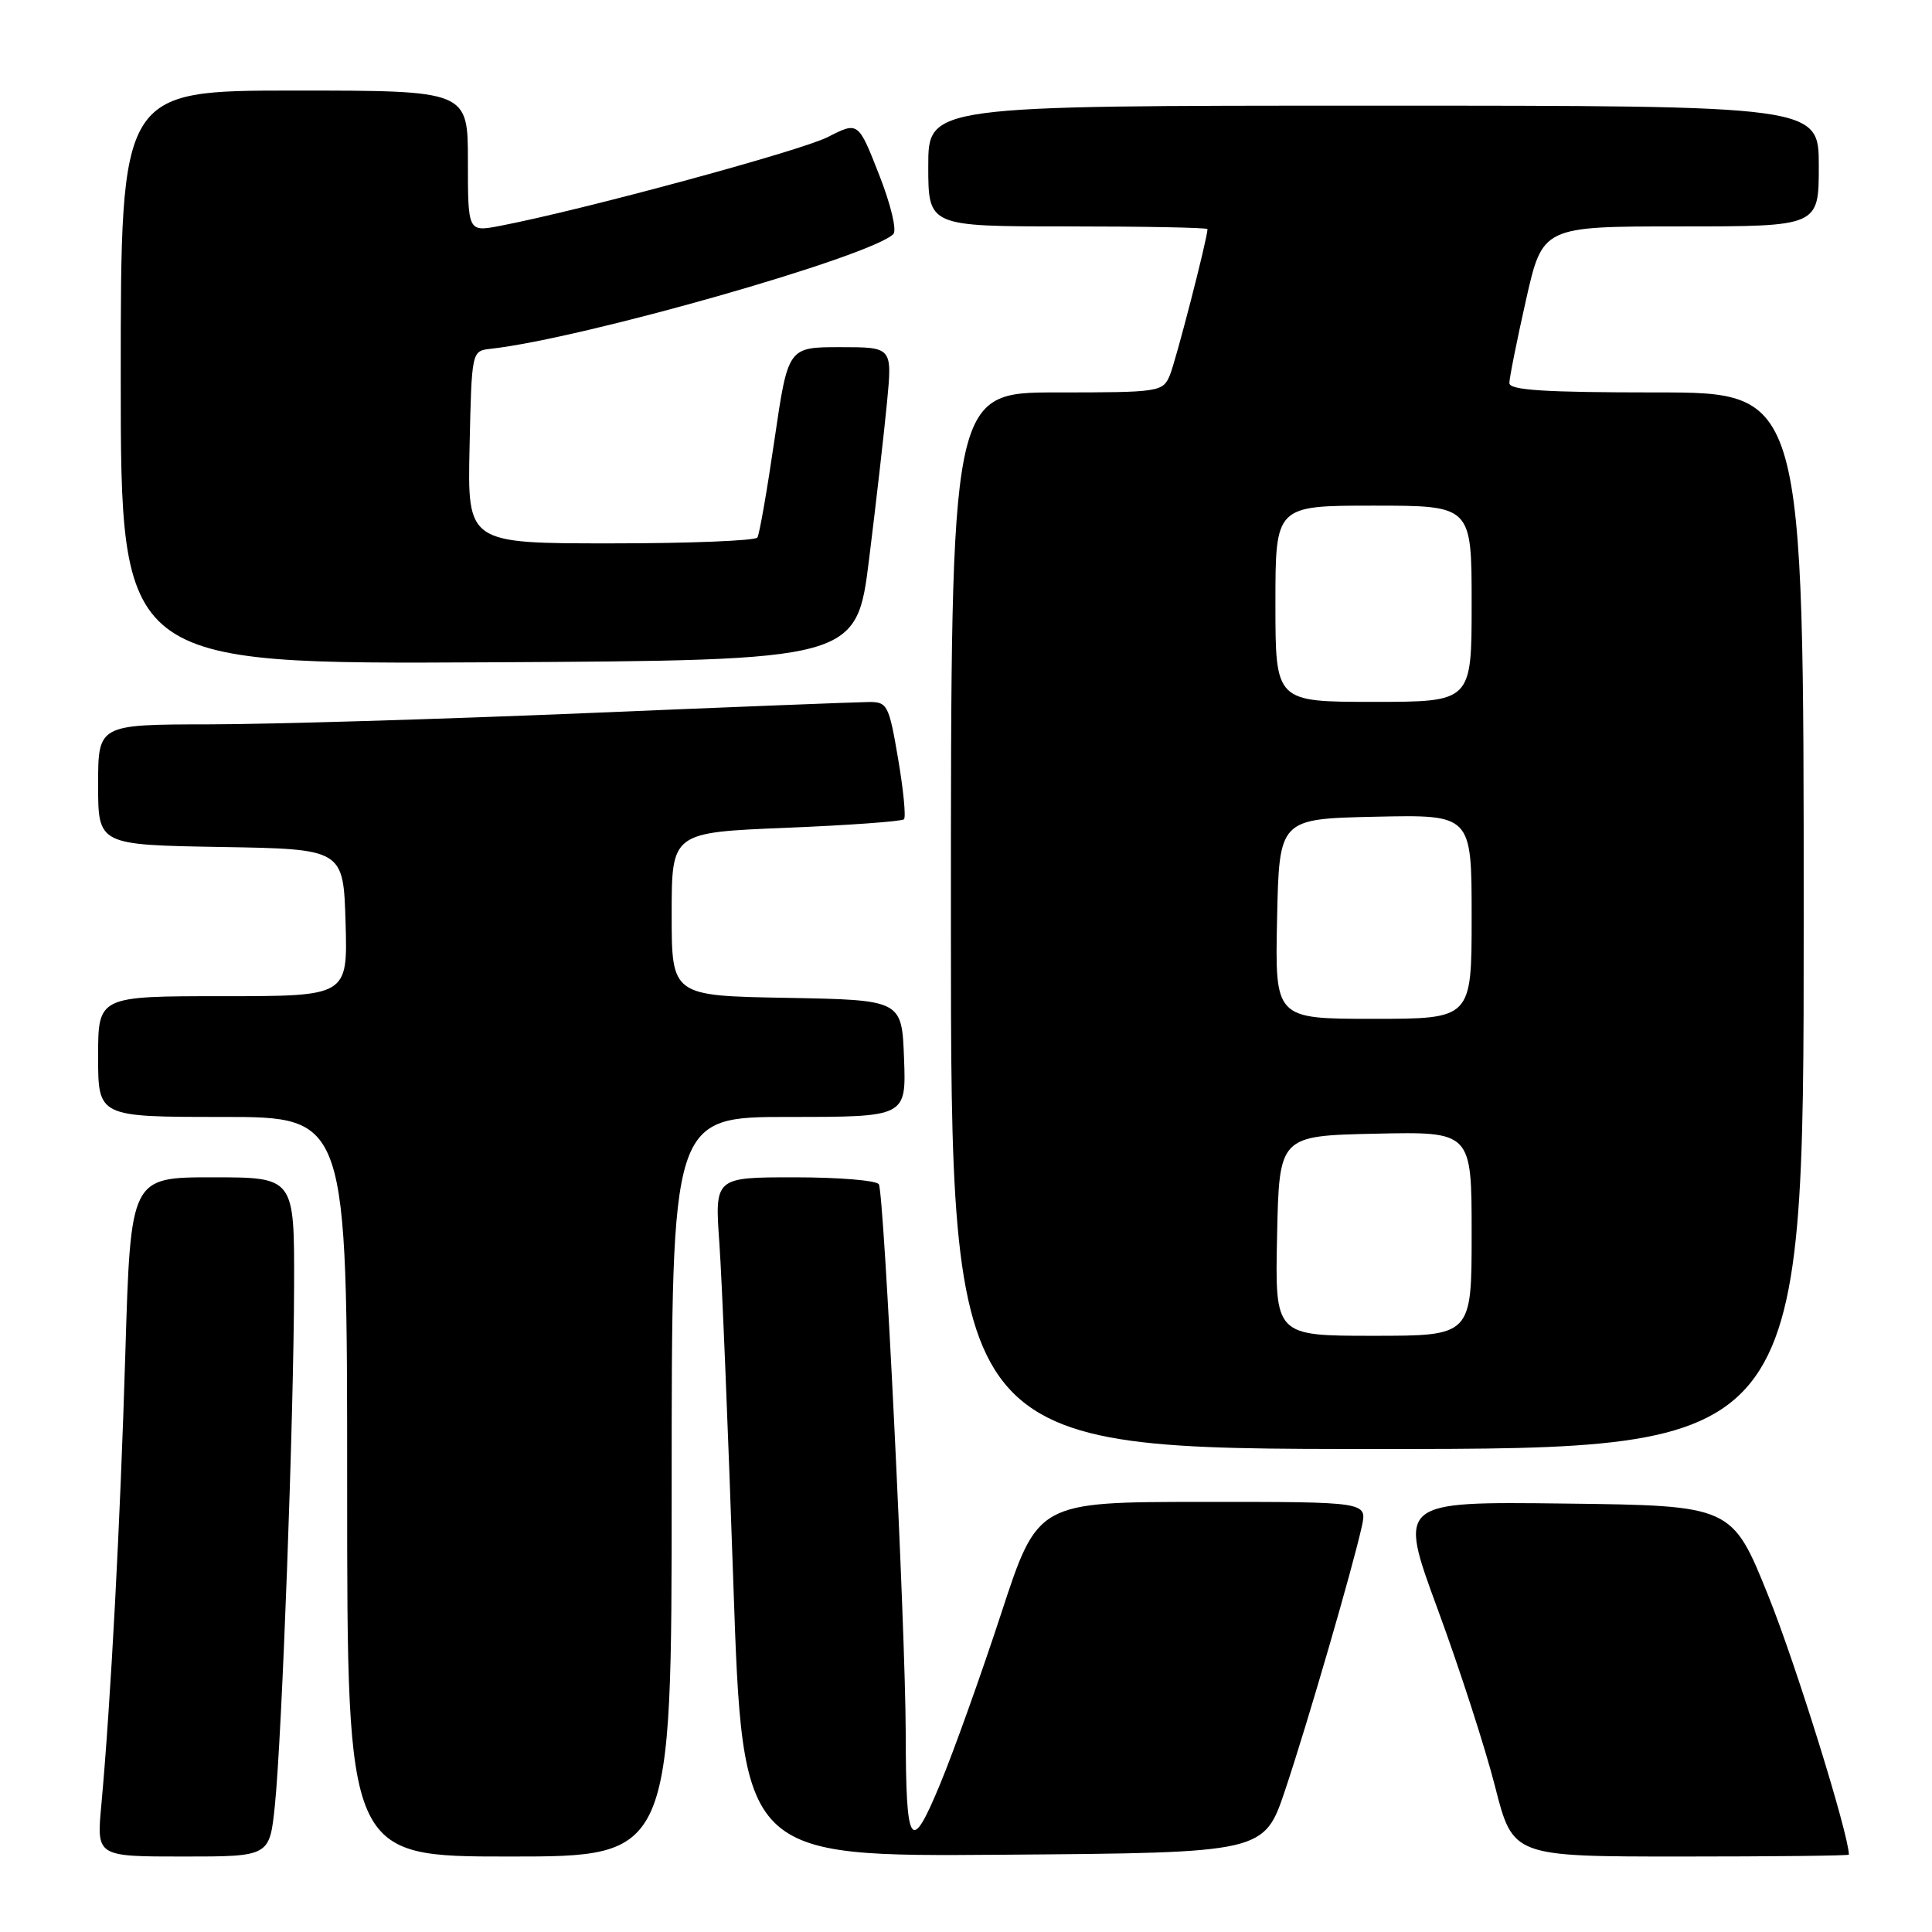 <?xml version="1.0" encoding="UTF-8" standalone="no"?>
<!DOCTYPE svg PUBLIC "-//W3C//DTD SVG 1.1//EN" "http://www.w3.org/Graphics/SVG/1.1/DTD/svg11.dtd" >
<svg xmlns="http://www.w3.org/2000/svg" xmlns:xlink="http://www.w3.org/1999/xlink" version="1.1" viewBox="0 0 256 256">
 <g >
 <path fill="currentColor"
d=" M 36.42 239.25 C 37.37 230.06 38.93 187.73 38.97 170.25 C 39.00 156.00 39.00 156.00 28.15 156.00 C 17.31 156.00 17.31 156.00 16.61 179.25 C 15.93 201.92 14.67 225.63 13.42 239.25 C 12.80 246.00 12.80 246.00 24.26 246.00 C 35.72 246.00 35.72 246.00 36.42 239.25 Z  M 89.00 197.00 C 89.00 148.00 89.00 148.00 104.54 148.00 C 120.08 148.00 120.08 148.00 119.79 140.25 C 119.50 132.50 119.50 132.50 104.25 132.22 C 89.00 131.95 89.00 131.95 89.00 121.13 C 89.00 110.31 89.00 110.31 104.13 109.69 C 112.46 109.35 119.50 108.84 119.78 108.56 C 120.06 108.27 119.71 104.66 119.00 100.52 C 117.79 93.40 117.58 93.00 115.11 93.02 C 113.67 93.03 96.75 93.69 77.50 94.50 C 58.25 95.30 35.86 95.97 27.75 95.98 C 13.00 96.00 13.00 96.00 13.00 103.98 C 13.00 111.95 13.00 111.95 29.25 112.23 C 45.50 112.50 45.50 112.50 45.79 122.25 C 46.07 132.00 46.07 132.00 29.54 132.00 C 13.00 132.00 13.00 132.00 13.00 140.00 C 13.00 148.00 13.00 148.00 29.50 148.00 C 46.00 148.00 46.00 148.00 46.00 197.00 C 46.00 246.00 46.00 246.00 67.50 246.00 C 89.00 246.00 89.00 246.00 89.00 197.00 Z  M 170.29 237.19 C 173.24 228.39 179.25 207.71 180.45 202.25 C 181.16 199.00 181.16 199.00 159.33 199.01 C 137.50 199.02 137.50 199.02 132.67 213.77 C 130.01 221.89 126.37 232.07 124.57 236.40 C 120.66 245.83 120.04 244.88 120.01 229.50 C 119.98 215.81 117.15 158.06 116.45 156.92 C 116.14 156.41 111.12 156.00 105.29 156.00 C 94.70 156.00 94.70 156.00 95.32 164.72 C 95.66 169.51 96.49 189.77 97.17 209.73 C 98.41 246.03 98.41 246.03 132.95 245.76 C 167.50 245.50 167.50 245.50 170.29 237.19 Z  M 244.99 245.75 C 244.92 242.89 237.94 220.46 234.33 211.50 C 229.50 199.50 229.50 199.50 207.38 199.23 C 185.25 198.96 185.25 198.96 190.50 213.23 C 193.39 221.08 196.82 231.66 198.11 236.75 C 200.47 246.00 200.47 246.00 222.73 246.00 C 234.98 246.00 245.00 245.89 244.99 245.75 Z  M 239.00 122.00 C 239.00 52.00 239.00 52.00 219.50 52.00 C 204.65 52.00 200.00 51.70 200.00 50.76 C 200.00 50.08 200.99 45.13 202.20 39.76 C 204.40 30.00 204.40 30.00 222.70 30.00 C 241.00 30.00 241.00 30.00 241.00 22.00 C 241.00 14.00 241.00 14.00 182.00 14.00 C 123.00 14.00 123.00 14.00 123.00 22.00 C 123.00 30.00 123.00 30.00 141.50 30.00 C 151.68 30.00 160.00 30.16 160.00 30.36 C 160.00 31.56 155.79 47.89 155.00 49.75 C 154.07 51.93 153.61 52.00 140.02 52.00 C 126.00 52.00 126.00 52.00 126.00 122.00 C 126.00 192.00 126.00 192.00 182.50 192.00 C 239.00 192.00 239.00 192.00 239.00 122.00 Z  M 115.17 74.00 C 116.09 66.58 117.16 57.24 117.54 53.25 C 118.23 46.00 118.23 46.00 111.33 46.00 C 104.42 46.00 104.42 46.00 102.63 58.22 C 101.65 64.94 100.63 70.79 100.36 71.22 C 100.10 71.65 91.35 72.00 80.91 72.00 C 61.94 72.00 61.94 72.00 62.22 59.25 C 62.50 46.50 62.50 46.50 65.00 46.22 C 77.25 44.86 115.33 34.01 118.37 31.02 C 118.86 30.53 118.04 27.10 116.48 23.13 C 113.72 16.10 113.72 16.10 109.69 18.16 C 106.07 20.00 77.07 27.86 66.25 29.93 C 62.00 30.74 62.00 30.74 62.00 21.37 C 62.00 12.00 62.00 12.00 39.00 12.00 C 16.00 12.00 16.00 12.00 16.00 50.01 C 16.00 88.02 16.00 88.02 64.75 87.76 C 113.50 87.50 113.50 87.50 115.17 74.00 Z  M 169.22 163.75 C 169.50 150.50 169.50 150.50 182.25 150.22 C 195.00 149.94 195.00 149.94 195.00 163.47 C 195.00 177.00 195.00 177.00 181.97 177.00 C 168.94 177.00 168.94 177.00 169.22 163.75 Z  M 169.22 121.75 C 169.50 108.50 169.50 108.50 182.25 108.22 C 195.00 107.94 195.00 107.94 195.00 121.47 C 195.00 135.00 195.00 135.00 181.97 135.00 C 168.94 135.00 168.94 135.00 169.22 121.75 Z  M 169.00 80.00 C 169.00 67.00 169.00 67.00 182.00 67.00 C 195.00 67.00 195.00 67.00 195.00 80.00 C 195.00 93.00 195.00 93.00 182.00 93.00 C 169.00 93.00 169.00 93.00 169.00 80.00 Z "/>
</g>
</svg>